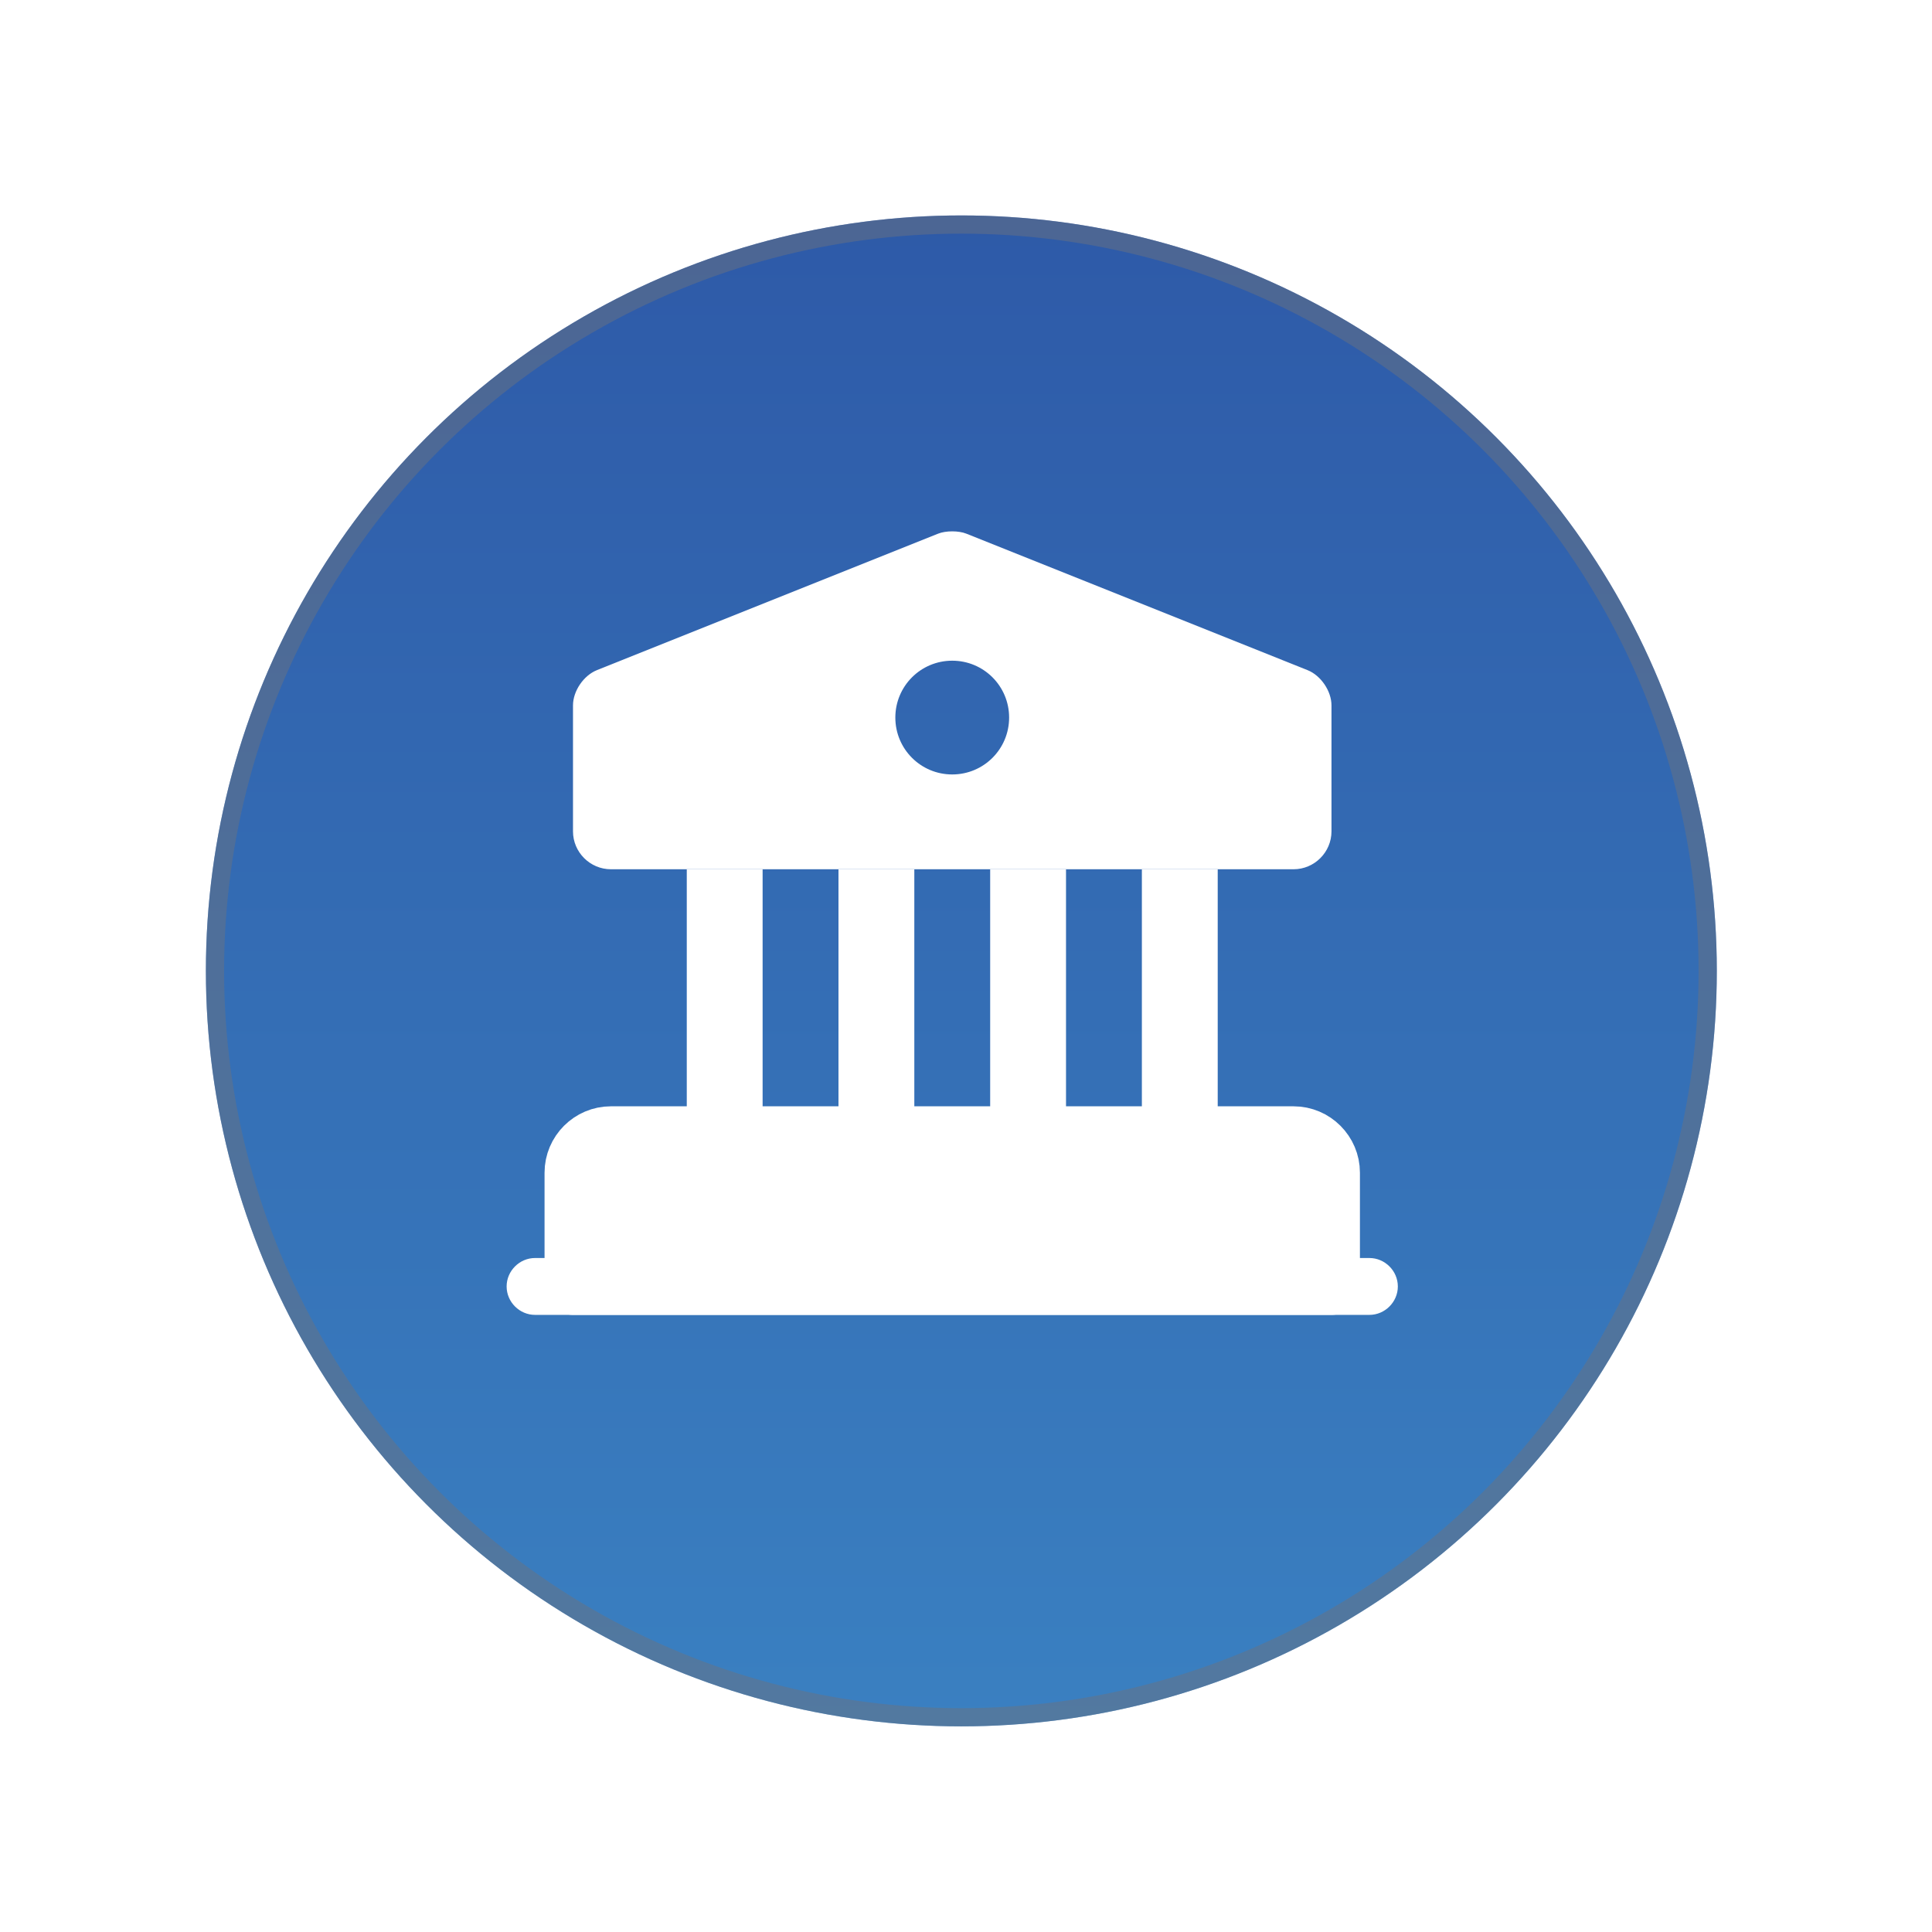 <svg width="110" height="110" viewBox="0 0 110 110" fill="none" xmlns="http://www.w3.org/2000/svg">
<g filter="url(#filter0_d_1162_493)">
<circle cx="54.735" cy="54.243" r="43.013" fill="url(#paint0_linear_1162_493)"/>
<circle cx="54.735" cy="54.243" r="42.494" stroke="#6B7280" stroke-opacity="0.5" stroke-width="1.036"/>
</g>
<path d="M75.809 66.767V73.245H32.624V66.767C32.624 65.58 33.595 64.608 34.783 64.608H73.65C74.837 64.608 75.809 65.58 75.809 66.767Z" fill="white" stroke="white" stroke-width="3.239" stroke-miterlimit="10" stroke-linecap="round" stroke-linejoin="round"/>
<path d="M43.42 49.494H39.102V64.609H43.42V49.494Z" fill="white"/>
<path d="M50.978 50.574V63.529H48.819V50.574H50.978Z" fill="white" stroke="white" stroke-width="2.159"/>
<path d="M59.615 50.574V63.529H57.456V50.574H59.615Z" fill="#292D32" stroke="white" stroke-width="2.159"/>
<path d="M68.252 50.574V63.529H66.093V50.574H68.252Z" fill="#292D32" stroke="white" stroke-width="2.159"/>
<path d="M77.968 74.864H30.464C29.579 74.864 28.845 74.13 28.845 73.245C28.845 72.36 29.579 71.626 30.464 71.626H77.968C78.853 71.626 79.587 72.36 79.587 73.245C79.587 74.13 78.853 74.864 77.968 74.864Z" fill="white"/>
<path d="M74.449 38.156L55.015 30.383C54.584 30.21 53.849 30.21 53.417 30.383L33.984 38.156C33.228 38.459 32.624 39.344 32.624 40.164V47.333C32.624 48.521 33.595 49.492 34.783 49.492H73.65C74.837 49.492 75.809 48.521 75.809 47.333V40.164C75.809 39.344 75.204 38.459 74.449 38.156ZM54.216 44.094C52.424 44.094 50.977 42.648 50.977 40.855C50.977 39.063 52.424 37.617 54.216 37.617C56.009 37.617 57.455 39.063 57.455 40.855C57.455 42.648 56.009 44.094 54.216 44.094Z" fill="white"/>
<defs>
<filter id="filter0_d_1162_493" x="0.321" y="0.866" width="108.827" height="108.827" filterUnits="userSpaceOnUse" color-interpolation-filters="sRGB">
<feFlood flood-opacity="0" result="BackgroundImageFix"/>
<feColorMatrix in="SourceAlpha" type="matrix" values="0 0 0 0 0 0 0 0 0 0 0 0 0 0 0 0 0 0 127 0" result="hardAlpha"/>
<feMorphology radius="1.036" operator="dilate" in="SourceAlpha" result="effect1_dropShadow_1162_493"/>
<feOffset dy="1.036"/>
<feGaussianBlur stdDeviation="5.182"/>
<feComposite in2="hardAlpha" operator="out"/>
<feColorMatrix type="matrix" values="0 0 0 0 0 0 0 0 0 0 0 0 0 0 0 0 0 0 0.25 0"/>
<feBlend mode="normal" in2="BackgroundImageFix" result="effect1_dropShadow_1162_493"/>
<feBlend mode="normal" in="SourceGraphic" in2="effect1_dropShadow_1162_493" result="shape"/>
</filter>
<linearGradient id="paint0_linear_1162_493" x1="54.735" y1="11.231" x2="54.735" y2="97.256" gradientUnits="userSpaceOnUse">
<stop stop-color="#2E5AA8"/>
<stop offset="1" stop-color="#3A80C1"/>
</linearGradient>
</defs>
</svg>
